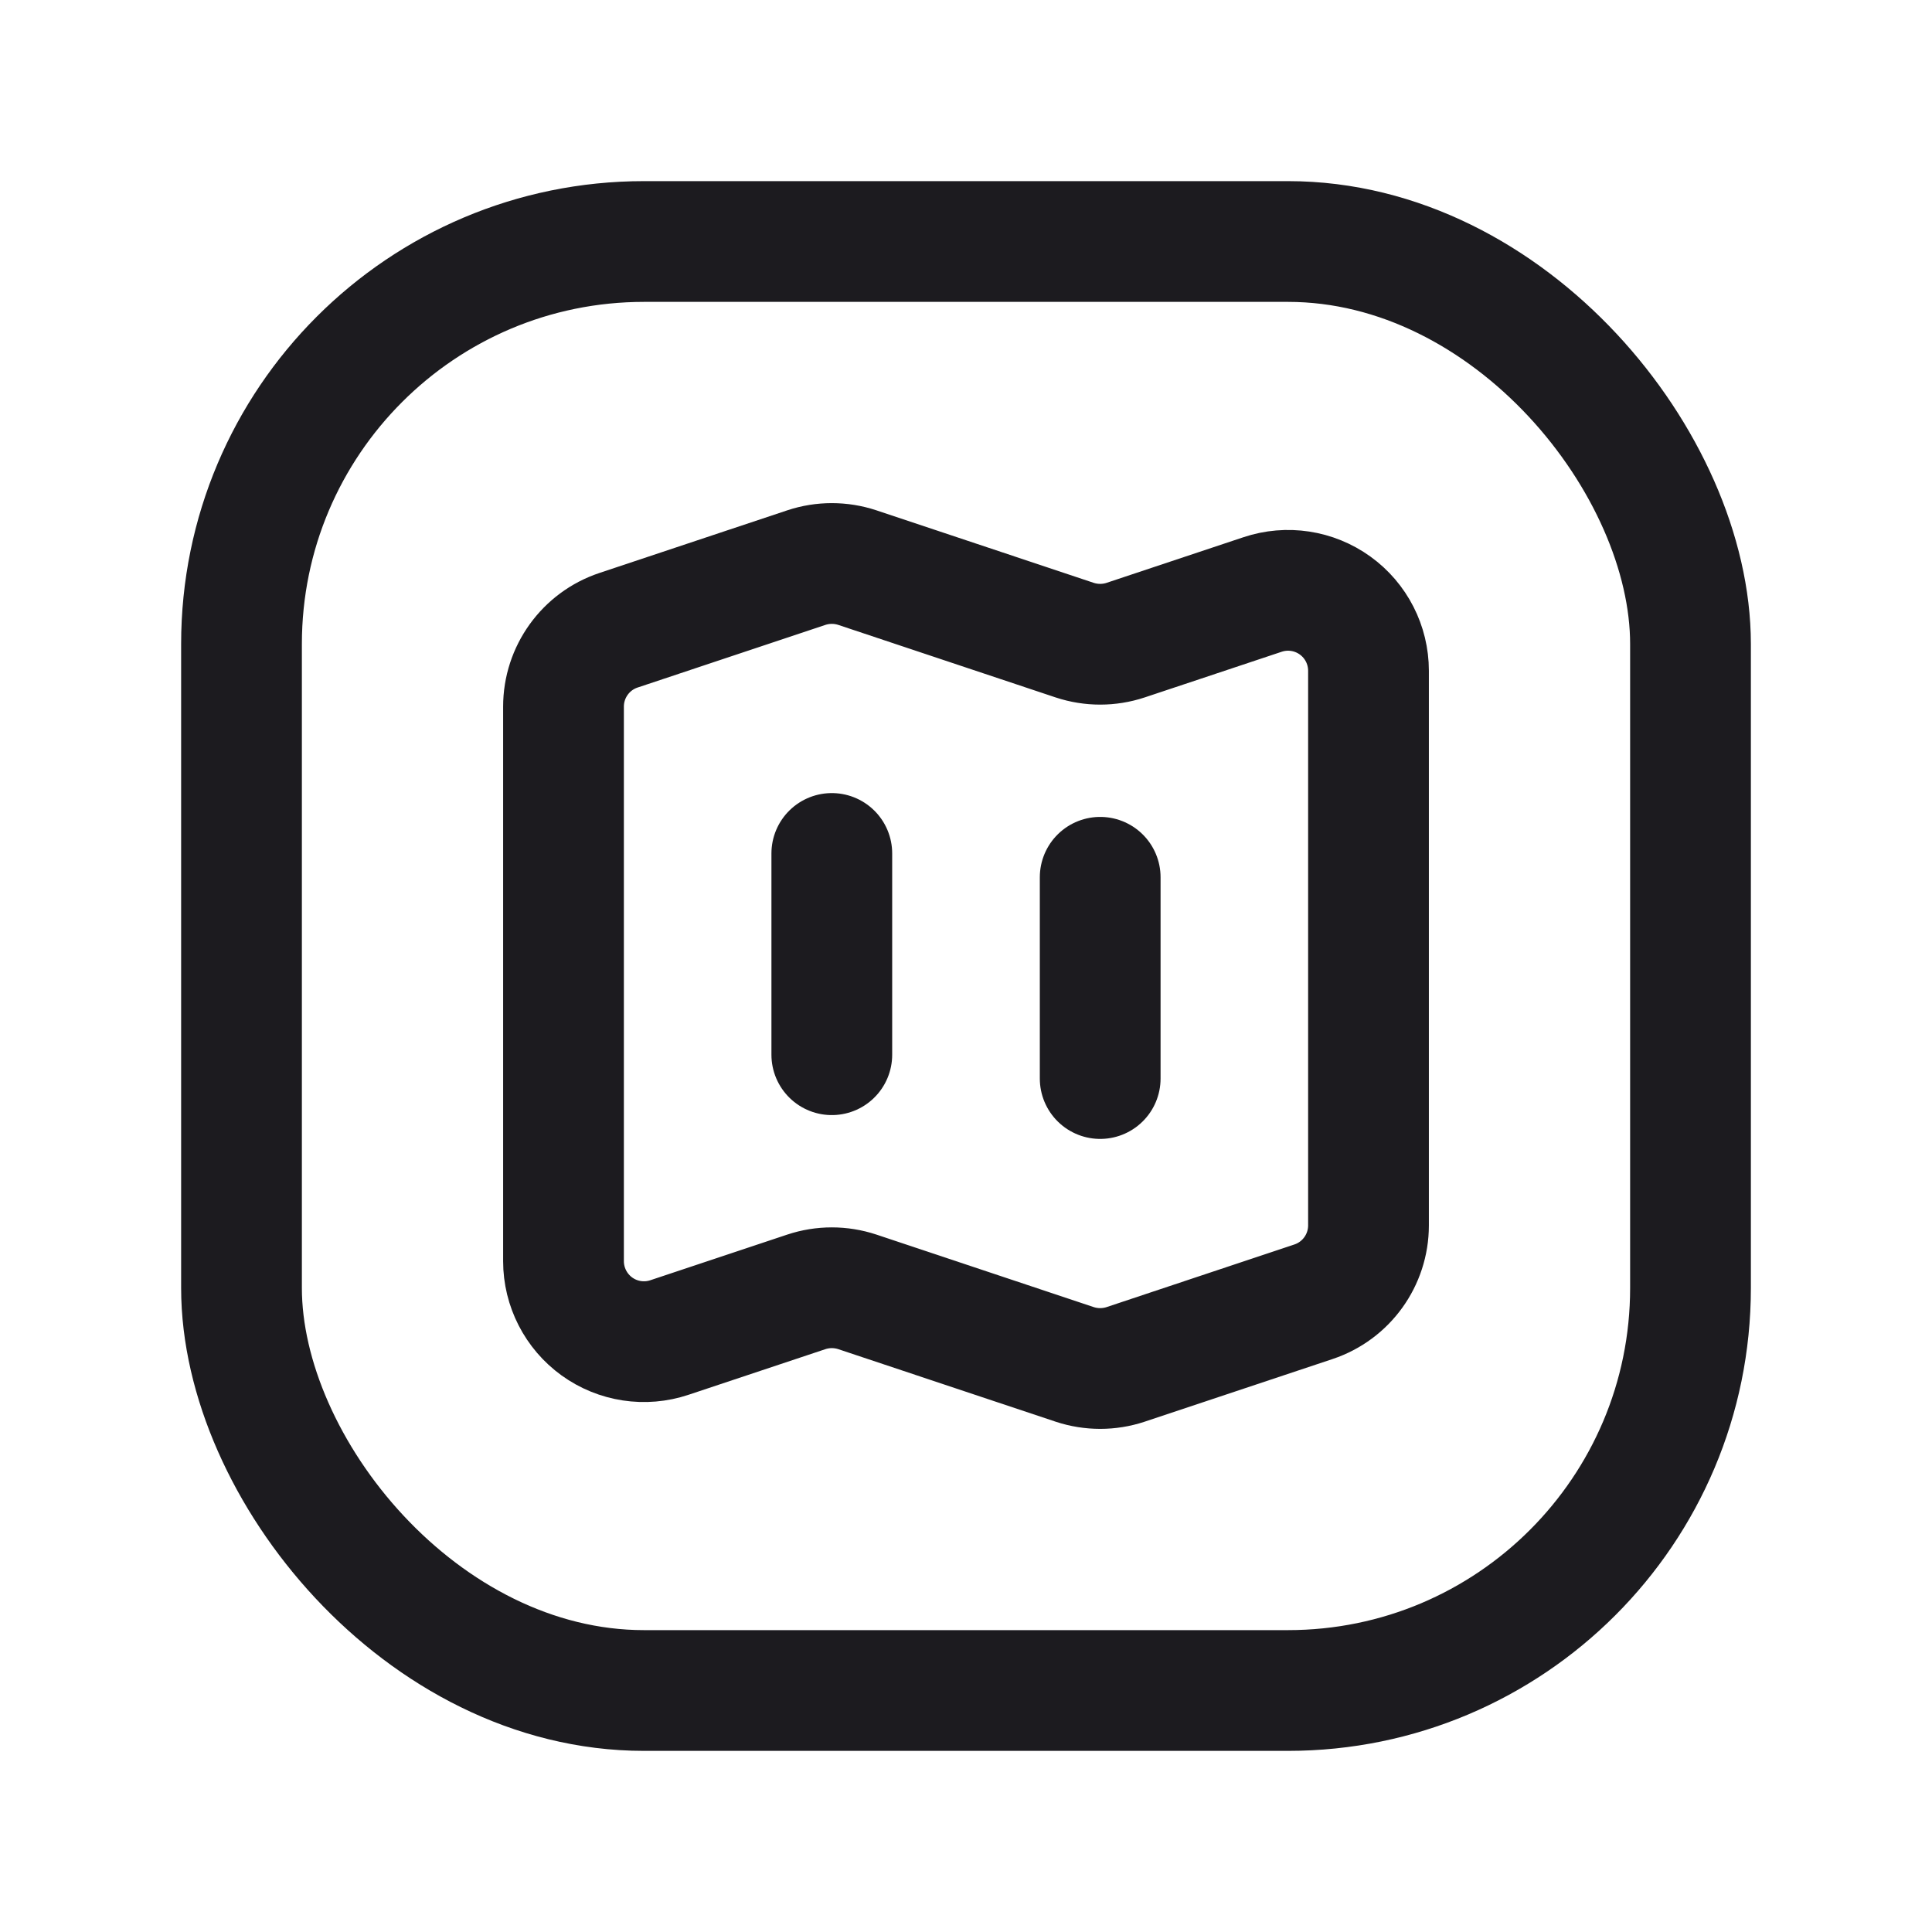 <svg width="24" height="24" viewBox="0 0 24 24" fill="none" xmlns="http://www.w3.org/2000/svg">
<path fill-rule="evenodd" clip-rule="evenodd" d="M17 15.222V8.333C17 8.012 16.846 7.71 16.585 7.522C16.324 7.334 15.989 7.283 15.684 7.385L13.983 7.952C13.778 8.02 13.556 8.02 13.35 7.952L10.65 7.051C10.444 6.983 10.222 6.983 10.017 7.051L7.684 7.829C7.275 7.965 7 8.348 7 8.778V15.667C7 15.988 7.155 16.29 7.415 16.478C7.676 16.666 8.011 16.717 8.316 16.615L10.017 16.048C10.222 15.98 10.444 15.98 10.65 16.048L13.35 16.949C13.556 17.017 13.778 17.017 13.983 16.949L16.316 16.171C16.725 16.035 17 15.652 17 15.222Z" stroke="#1C1B1F" stroke-width="1.5" stroke-linecap="round" stroke-linejoin="round"/>
<rect x="21" y="21" width="18" height="18" rx="5" transform="rotate(180 21 21)" stroke="#1C1B1F" stroke-width="1.5" stroke-linecap="round" stroke-linejoin="round"/>
<path d="M13.667 10.898V13.398" stroke="#1C1B1F" stroke-width="1.5" stroke-linecap="round" stroke-linejoin="round"/>
<path d="M10.333 13.102L10.333 10.602" stroke="#1C1B1F" stroke-width="1.5" stroke-linecap="round" stroke-linejoin="round"/>
</svg>
